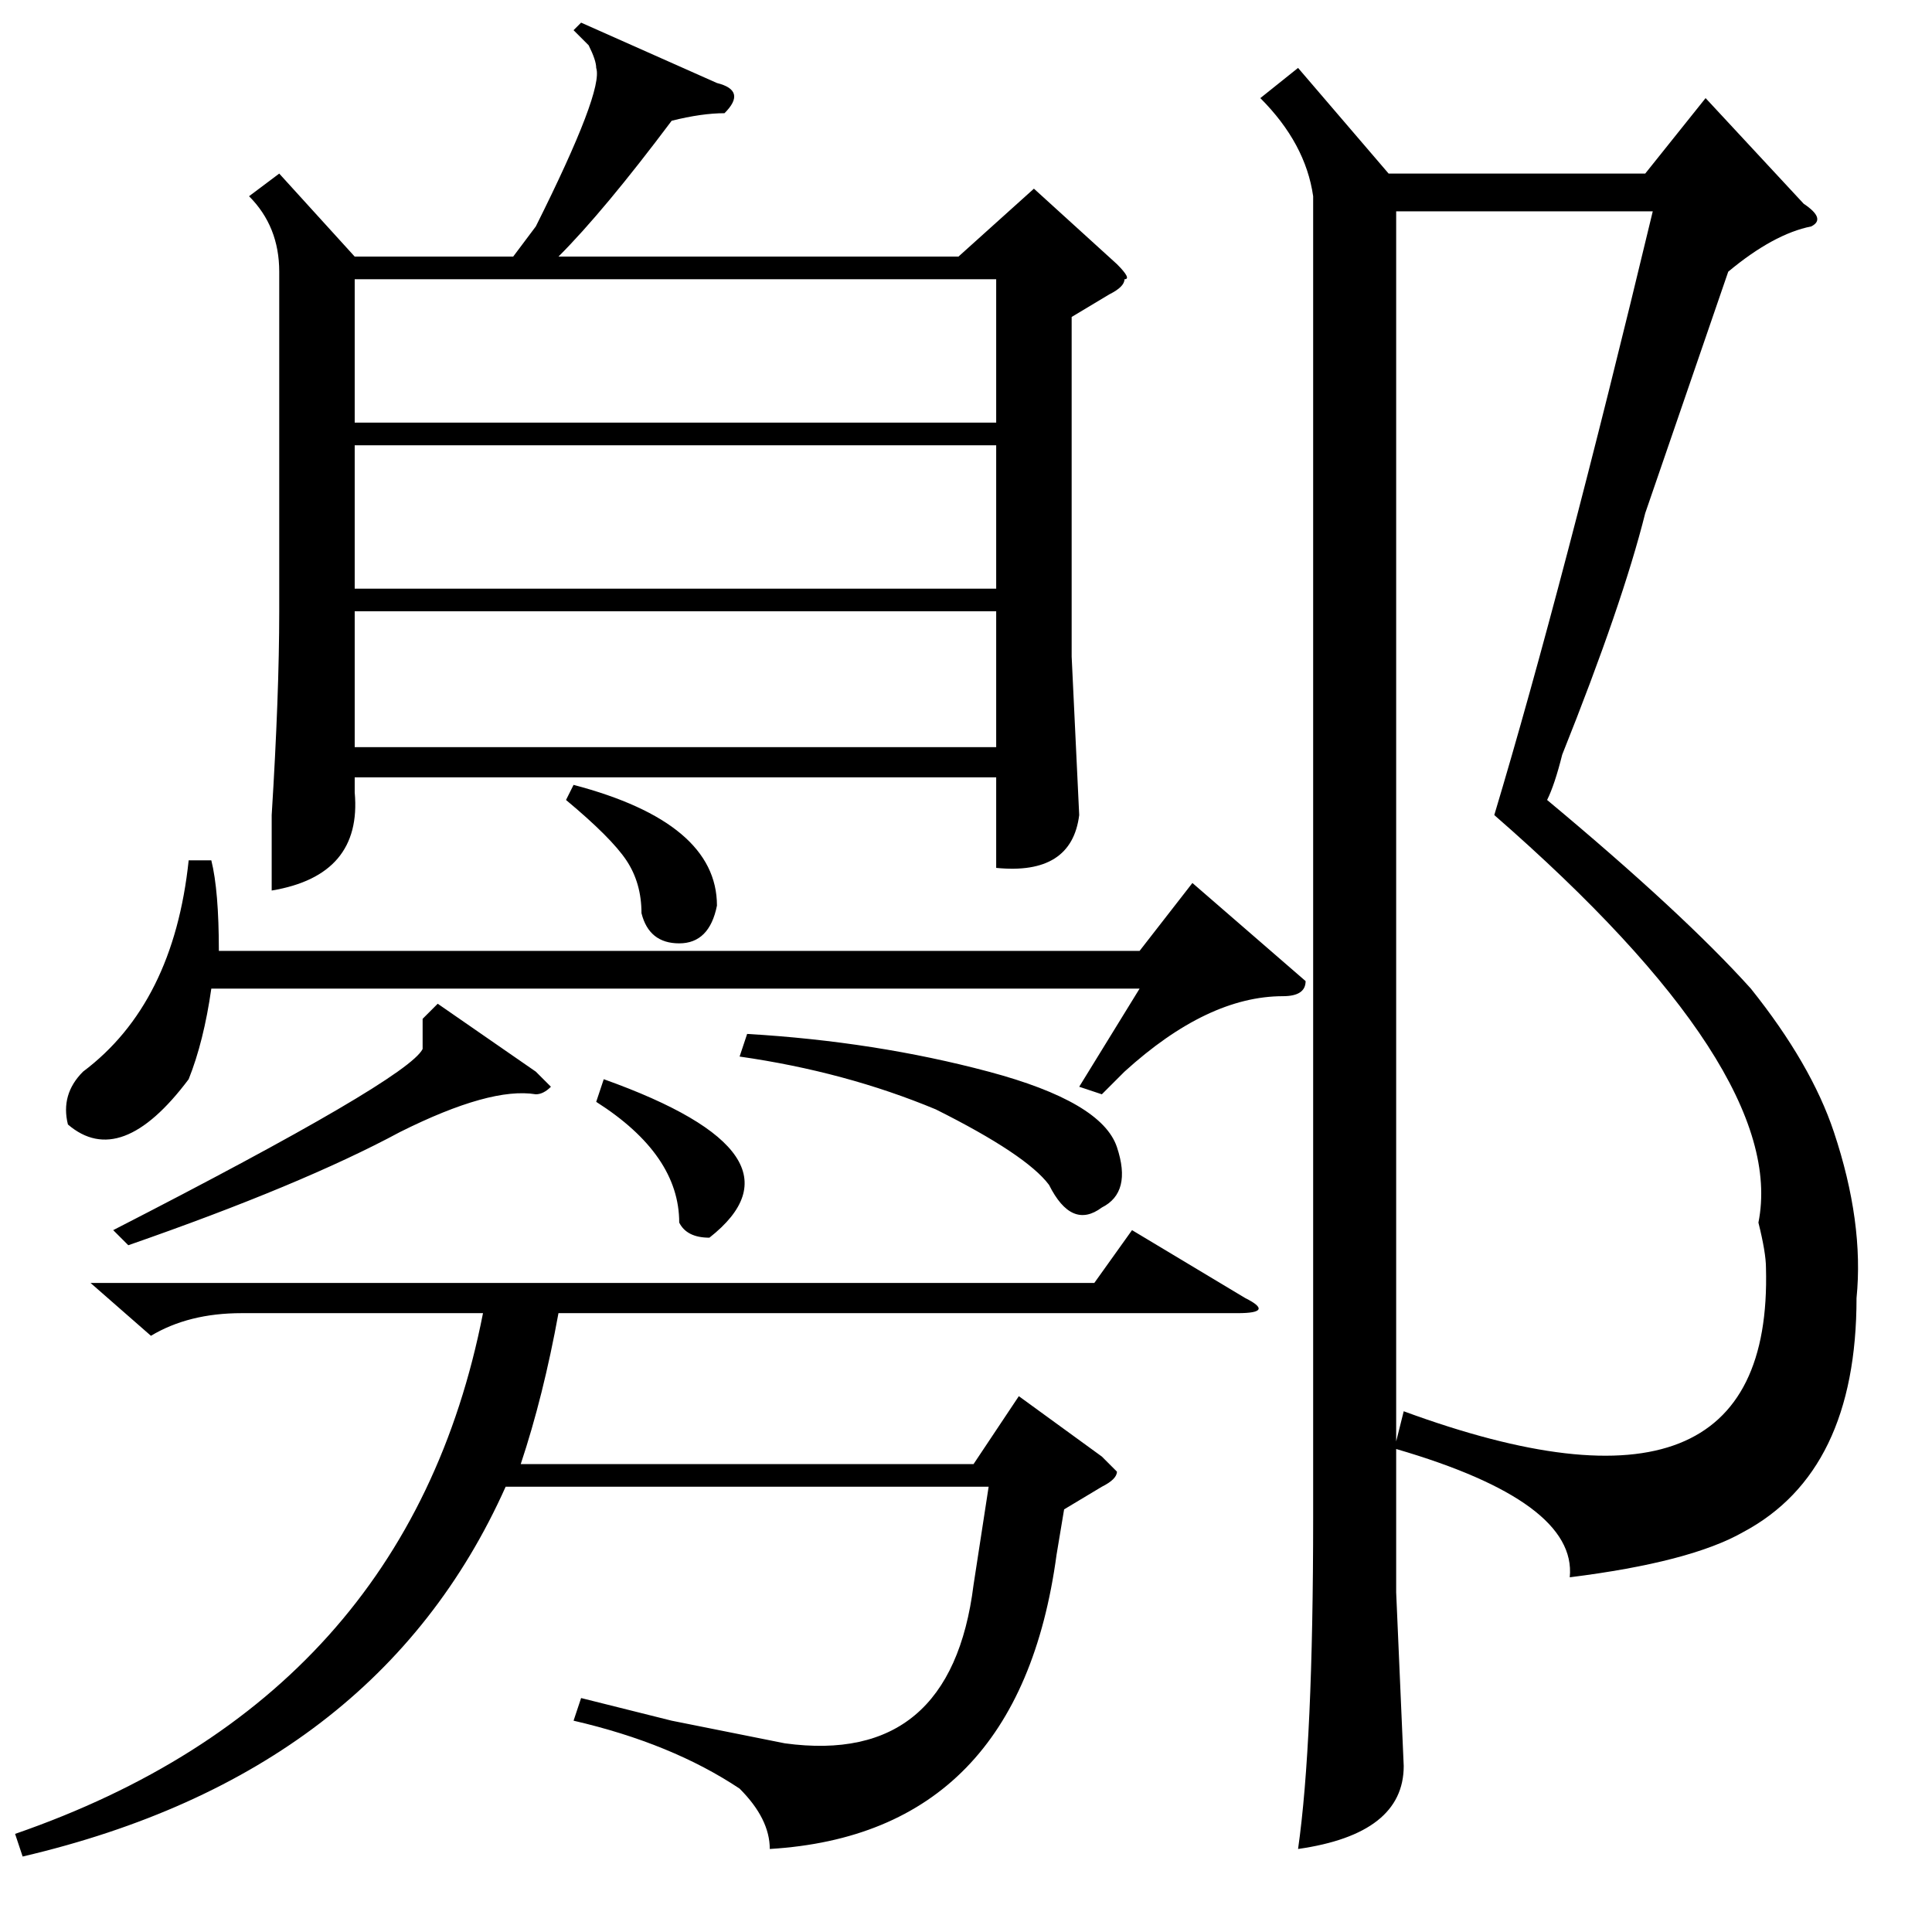 <?xml version="1.0" standalone="no"?>
<!DOCTYPE svg PUBLIC "-//W3C//DTD SVG 1.1//EN" "http://www.w3.org/Graphics/SVG/1.1/DTD/svg11.dtd" >
<svg xmlns="http://www.w3.org/2000/svg" xmlns:xlink="http://www.w3.org/1999/xlink" version="1.1" viewBox="0 -52 256 256">
  <g transform="matrix(1 0 0 -1 0 204)">
   <path fill="currentColor"
d="M229 220l-11 -32q-3 -12 -11 -32q-1 -4 -2 -6q18 -15 27 -25q8 -10 11 -19q4 -12 3 -22q0 -23 -15 -31q-7 -4 -23 -6q1 10 -23 17v-19l1 -23q0 -9 -14 -11q2 14 2 44v175q-1 7 -7 13l5 4l12 -14h34l8 10l13 -14q3 -2 1 -3q-5 -1 -11 -6zM77 253l18 -8q4 -1 1 -4
q-3 0 -7 -1q-9 -12 -15 -18h53l10 9l11 -10q2 -2 1 -2q0 -1 -2 -2l-5 -3v-45l1 -21q-1 -8 -11 -7v12h-85v-2q1 -11 -11 -13v10q1 16 1 27v45q0 6 -4 10l4 3l10 -11h21l3 4q9 18 8 21q0 1 -1 3l-2 2zM185 228v-163l1 4q49 -18 48 19q0 2 -1 6q4 20 -35 54q9 30 21 80h-34z
M141 56l-1 -6q-5 -37 -38 -39q0 4 -4 8q-9 6 -22 9l1 3l12 -3l15 -3q22 -3 25 21l2 13h-64q-17 -38 -64 -49l-1 3q52 18 62 69h-32q-7 0 -12 -3l-8 7h133l5 7l15 -9q4 -2 -1 -2h-90q-2 -11 -5 -20h60l6 9l11 -8l2 -2q0 -1 -2 -2zM132 197h-85v-19h85v19zM47 200h85v19h-85
v-19zM132 175h-85v-18h85v18zM28 142q1 -4 1 -12h122l7 9l15 -13q0 -2 -3 -2q-10 0 -21 -10l-3 -3l-3 1l8 13h-123q-1 -7 -3 -12q-9 -12 -16 -6q-1 4 2 7q12 9 14 28h3zM58 123l13 -9l2 -2q-1 -1 -2 -1q-6 1 -18 -5q-13 -7 -36 -15l-2 2q39 20 41 24v4zM98 116l1 3
q17 -1 32 -5t17 -10t-2 -8q-4 -3 -7 3q-3 4 -15 10q-12 5 -26 7zM75 150l1 2q19 -5 19 -16q-1 -5 -5 -5t-5 4q0 4 -2 7t-8 8zM79 110l1 3q28 -10 14 -21q-3 0 -4 2q0 9 -11 16z" />
  </g>

</svg>
